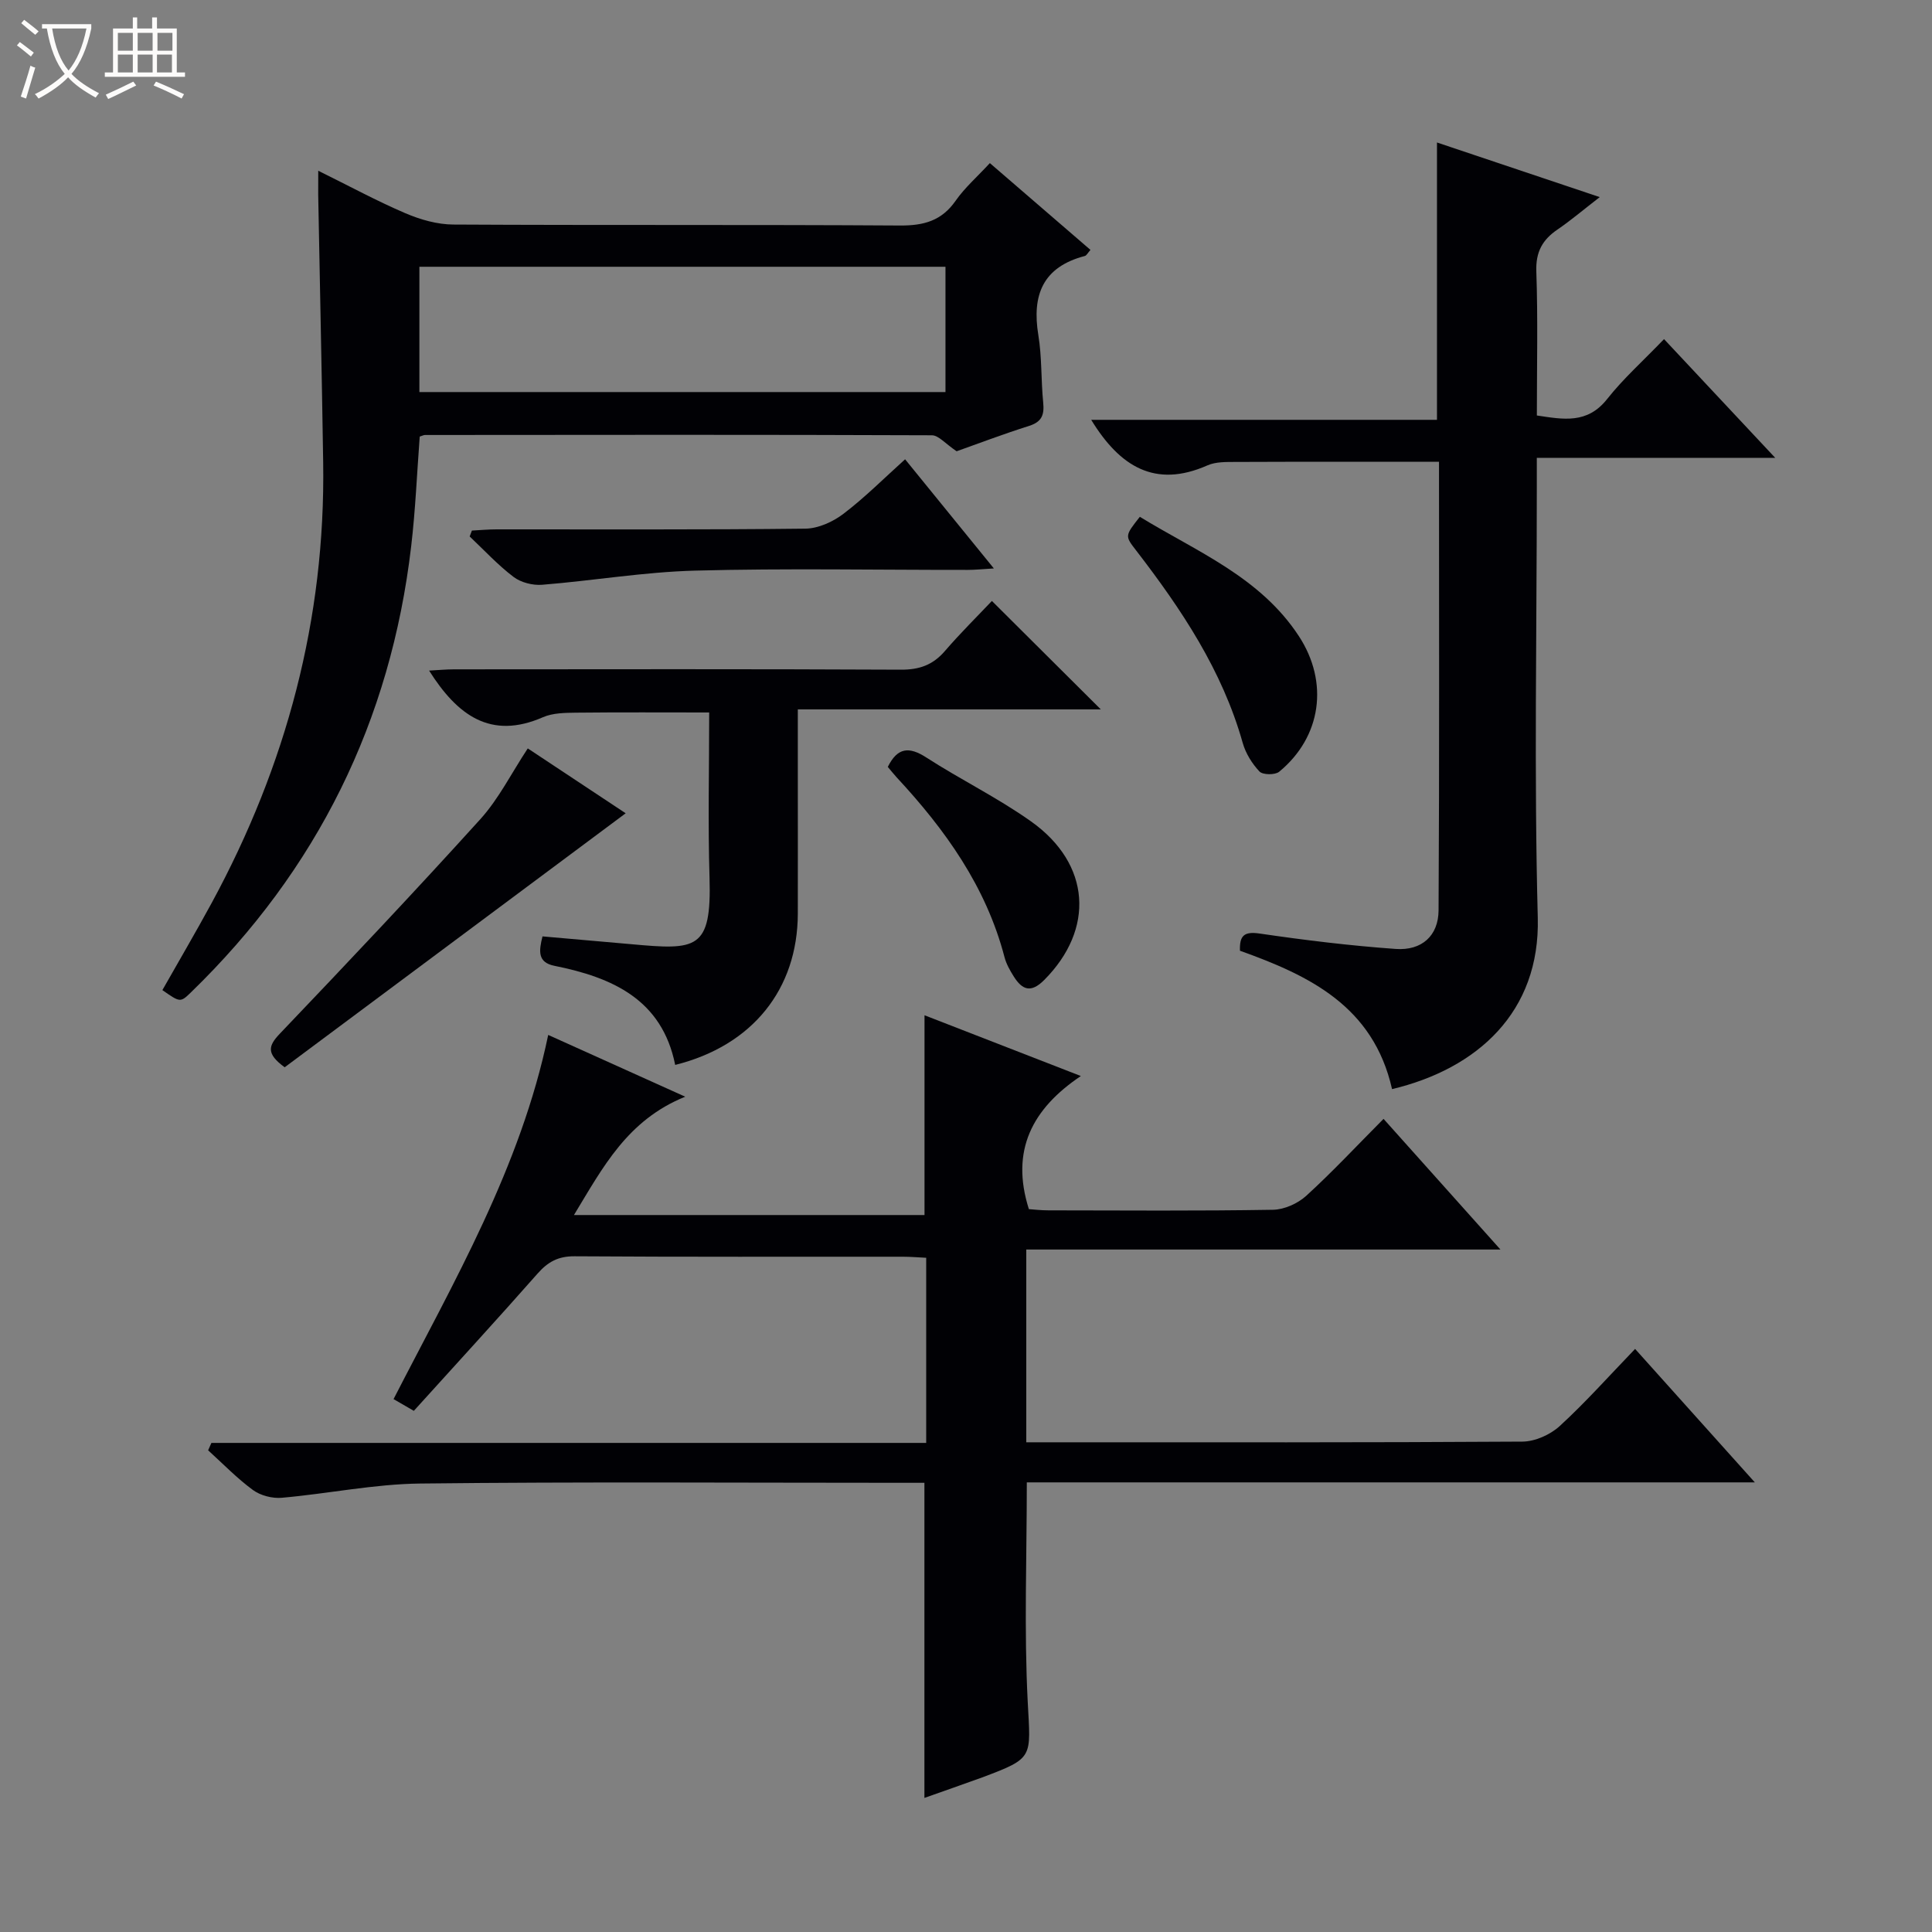 <svg enable-background="new 0 0 400 400" viewBox="0 0 400 400" xmlns="http://www.w3.org/2000/svg"><rect x="0" y="0" width="400" height="400" fill="#808080" stroke="none"/><path d="m6.4 11.7c-1-.8-1.9-1.6-2.9-2.3l.6-.7c.9.7 1.9 1.4 2.9 2.2zm-2.1 8.3c.7-2.1 1.4-4.2 2-6.4.2.1.6.3 1 .4-.7 2.3-1.3 4.4-1.9 6.4zm3-12.8c-1.1-.9-2.1-1.7-2.9-2.4l.6-.7c1 .8 2 1.5 3 2.4zm1.4-1.3v-.9h10.2v.9c-.9 4.2-2.3 7.3-4.1 9.4 1.3 1.4 3.2 2.7 5.7 4-.2.2-.4.5-.7.9-2.5-1.4-4.4-2.7-5.7-4.2-1.4 1.5-3.5 3-6.1 4.4 0 0 0 0-.1-.1-.3-.4-.5-.7-.7-.8 2.7-1.3 4.7-2.8 6.2-4.2-1.8-2.2-3-5.3-3.7-9.4zm9.2 0h-7.1c.6 3.8 1.7 6.7 3.4 8.7 1.7-2.1 2.9-4.8 3.7-8.7z" fill="#fcfbfa"/><path d="m31.6 3.6h.9v2.3h4.1v9.1h1.7v.9h-16.6v-.9h1.7v-9.1h4.1v-2.3h.9v2.3h3.1v-2.3zm-4 13.3.6.8c-1.9.9-3.8 1.9-5.8 2.8-.2-.3-.3-.6-.5-.9 2-.9 3.9-1.8 5.7-2.7zm-3.2-10.1v3.7h3.1v-3.7zm0 4.5v3.7h3.1v-3.7zm4.1-4.5v3.7h3.1v-3.7zm0 4.5v3.7h3.1v-3.7zm9.1 9.1c-2.1-1.1-4.1-2-5.8-2.7l.5-.8c2.2.9 4.1 1.8 5.8 2.6zm-1.9-13.6h-3.1v3.7h3.1zm-3.2 4.5v3.7h3.1v-3.7z" fill="#fcfbfa"/><g fill="#010105"><path d="m191.39 372.24c0-21.89 0-43.16 0-65.24-1.43 0-3.17 0-4.92 0-33.16 0-66.32-.23-99.47.15-9.56.11-19.1 2.11-28.67 2.95-1.95.17-4.39-.46-5.95-1.6-3.32-2.43-6.22-5.45-9.29-8.23.23-.51.45-1.02.68-1.53h147.99c0-13.15 0-25.45 0-38.33-1.66-.08-3.26-.22-4.85-.22-22.66-.01-45.32.06-67.98-.09-3.37-.02-5.5 1.16-7.64 3.59-8.36 9.48-16.91 18.79-25.61 28.41-1.36-.78-2.57-1.49-4.2-2.43 12.52-24.38 26.31-47.97 32.02-75.4 9.11 4.11 18.11 8.16 28.37 12.79-12.01 4.85-17.05 14.64-23.04 24.5h72.58c0-13.68 0-27.25 0-41.36 10.28 3.99 20.68 8.04 32.37 12.58-10.08 6.77-14.62 15.44-10.76 27.56.88.06 2.46.25 4.05.25 15.5.02 30.99.14 46.49-.12 2.34-.04 5.12-1.29 6.87-2.88 5.41-4.93 10.41-10.3 16.02-15.94 7.99 8.93 15.8 17.65 24.2 27.05-33.09 0-65.43 0-98.17 0v39.91h5.25c32.49 0 64.98.07 97.47-.14 2.61-.02 5.75-1.42 7.71-3.21 5.37-4.92 10.23-10.39 15.62-15.98 8.39 9.35 16.25 18.11 24.79 27.63-50.79 0-100.77 0-150.73 0 0 15.58-.58 30.55.19 45.45.6 11.61 1.35 11.59-9.44 15.64-3.87 1.41-7.76 2.75-11.95 4.24z"/><path d="m65.89 35.35c6.52 3.22 12.18 6.29 18.07 8.81 3.09 1.32 6.6 2.32 9.93 2.33 30.82.17 61.63 0 92.45.2 4.9.03 8.6-.96 11.5-5.11 1.88-2.7 4.44-4.93 7.1-7.81 6.97 6.01 13.82 11.93 20.83 17.97-.57.63-.81 1.17-1.17 1.26-8.69 2.27-10.99 8.08-9.62 16.4.75 4.57.54 9.28 1 13.91.25 2.49-.21 4-2.87 4.85-5.52 1.75-10.95 3.82-15.05 5.27-2.33-1.56-3.72-3.3-5.12-3.31-34.98-.14-69.96-.09-104.94-.06-.31 0-.63.19-1.1.33-.57 7.53-.88 15.16-1.77 22.71-4.23 36.18-19.45 67-45.61 92.37-2.19 2.13-2.25 2.07-5.9-.48 3.4-6 6.91-11.98 10.22-18.07 15.43-28.44 23.56-58.75 23.07-91.21-.28-18.47-.69-36.94-1.03-55.4-.01-1.32.01-2.63.01-4.96zm20.94 19.88v25.94h108.92c0-8.85 0-17.28 0-25.94-36.33 0-72.39 0-108.92 0z"/><path d="m288.21 225.49c-3.88-17.19-17.15-23.52-31.49-28.65-.1-3.09.79-4.04 4.08-3.56 9.35 1.37 18.76 2.52 28.18 3.19 5.38.38 8.83-2.73 8.86-7.99.18-30.95.09-61.91.09-92.87-14.2 0-28.11-.03-42.03.03-1.98.01-4.17-.06-5.91.71-10.87 4.81-18.17.22-24.07-9.43h71.59c0-19.43 0-38.12 0-57.42 10.85 3.64 21.62 7.26 33.7 11.31-3.43 2.65-5.98 4.82-8.73 6.7-3.14 2.13-4.54 4.65-4.4 8.68.34 9.81.11 19.64.11 29.83 5.48.82 10.42 1.81 14.54-3.39 3.39-4.29 7.53-7.98 11.79-12.42 7.7 8.22 15.01 16.03 23.02 24.58-16.84 0-32.72 0-49.36 0v6.24c0 29.65-.58 59.32.2 88.96.51 19.57-12.54 31.29-30.17 35.5z"/><path d="m205.36 124.42c7.83 7.79 15.09 15.03 22.55 22.45-20.62 0-41.33 0-62.73 0v13.28c0 9.67.02 19.33 0 29-.04 15.65-9.39 27.34-25.39 31.33-2.72-13.55-13-18.11-25.01-20.52-3.49-.7-3.23-3.04-2.46-6.09 6.17.54 12.25 1.06 18.33 1.61 13.54 1.23 16.7 1.26 16.25-13.78-.34-11.3-.07-22.62-.07-34.19-9.39 0-18.46-.06-27.53.04-2.31.03-4.84.05-6.88.94-10.85 4.74-17.73-.4-23.58-9.65 1.79-.09 3.48-.26 5.17-.26 30.83-.02 61.67-.08 92.5.07 3.83.02 6.63-.97 9.12-3.86 3.23-3.75 6.79-7.26 9.73-10.37z"/><path d="m109.27 154.95c6.73 4.46 13.46 8.92 20.27 13.43-23.76 17.7-47.27 35.21-70.6 52.59-3.88-2.83-3.39-4.45-1.01-6.95 13.99-14.66 27.92-29.39 41.52-44.42 3.83-4.24 6.45-9.55 9.82-14.65z"/><path d="m187.39 95.09c6.11 7.51 11.96 14.71 18.38 22.6-2.32.14-3.86.3-5.4.3-18.82.02-37.64-.35-56.45.15-10.57.28-21.09 2.08-31.66 2.93-1.95.16-4.4-.46-5.93-1.62-3.27-2.48-6.09-5.55-9.09-8.38.15-.41.31-.81.46-1.22 1.7-.09 3.41-.25 5.11-.25 21.31-.02 42.63.1 63.94-.15 2.66-.03 5.69-1.41 7.86-3.06 4.47-3.4 8.46-7.41 12.78-11.3z"/><path d="m235.99 107c11.72 7.18 24.9 12.43 32.93 24.71 6.25 9.56 4.67 20.87-4.08 28.07-.85.7-3.4.67-4.08-.05-1.54-1.63-2.86-3.76-3.47-5.92-4.23-15.02-12.68-27.66-22.04-39.81-2.36-3.05-2.39-3.03.74-7z"/><path d="m183.81 158.78c2-4.04 4.4-4.26 7.97-1.95 7.11 4.59 14.79 8.34 21.68 13.23 12.41 8.81 13.22 22.33 2.71 32.86-2.74 2.74-4.53 2.02-6.27-.73-.79-1.25-1.56-2.61-1.93-4.03-3.81-14.59-12.26-26.38-22.32-37.21-.65-.71-1.26-1.49-1.84-2.17z"/></g></svg>
